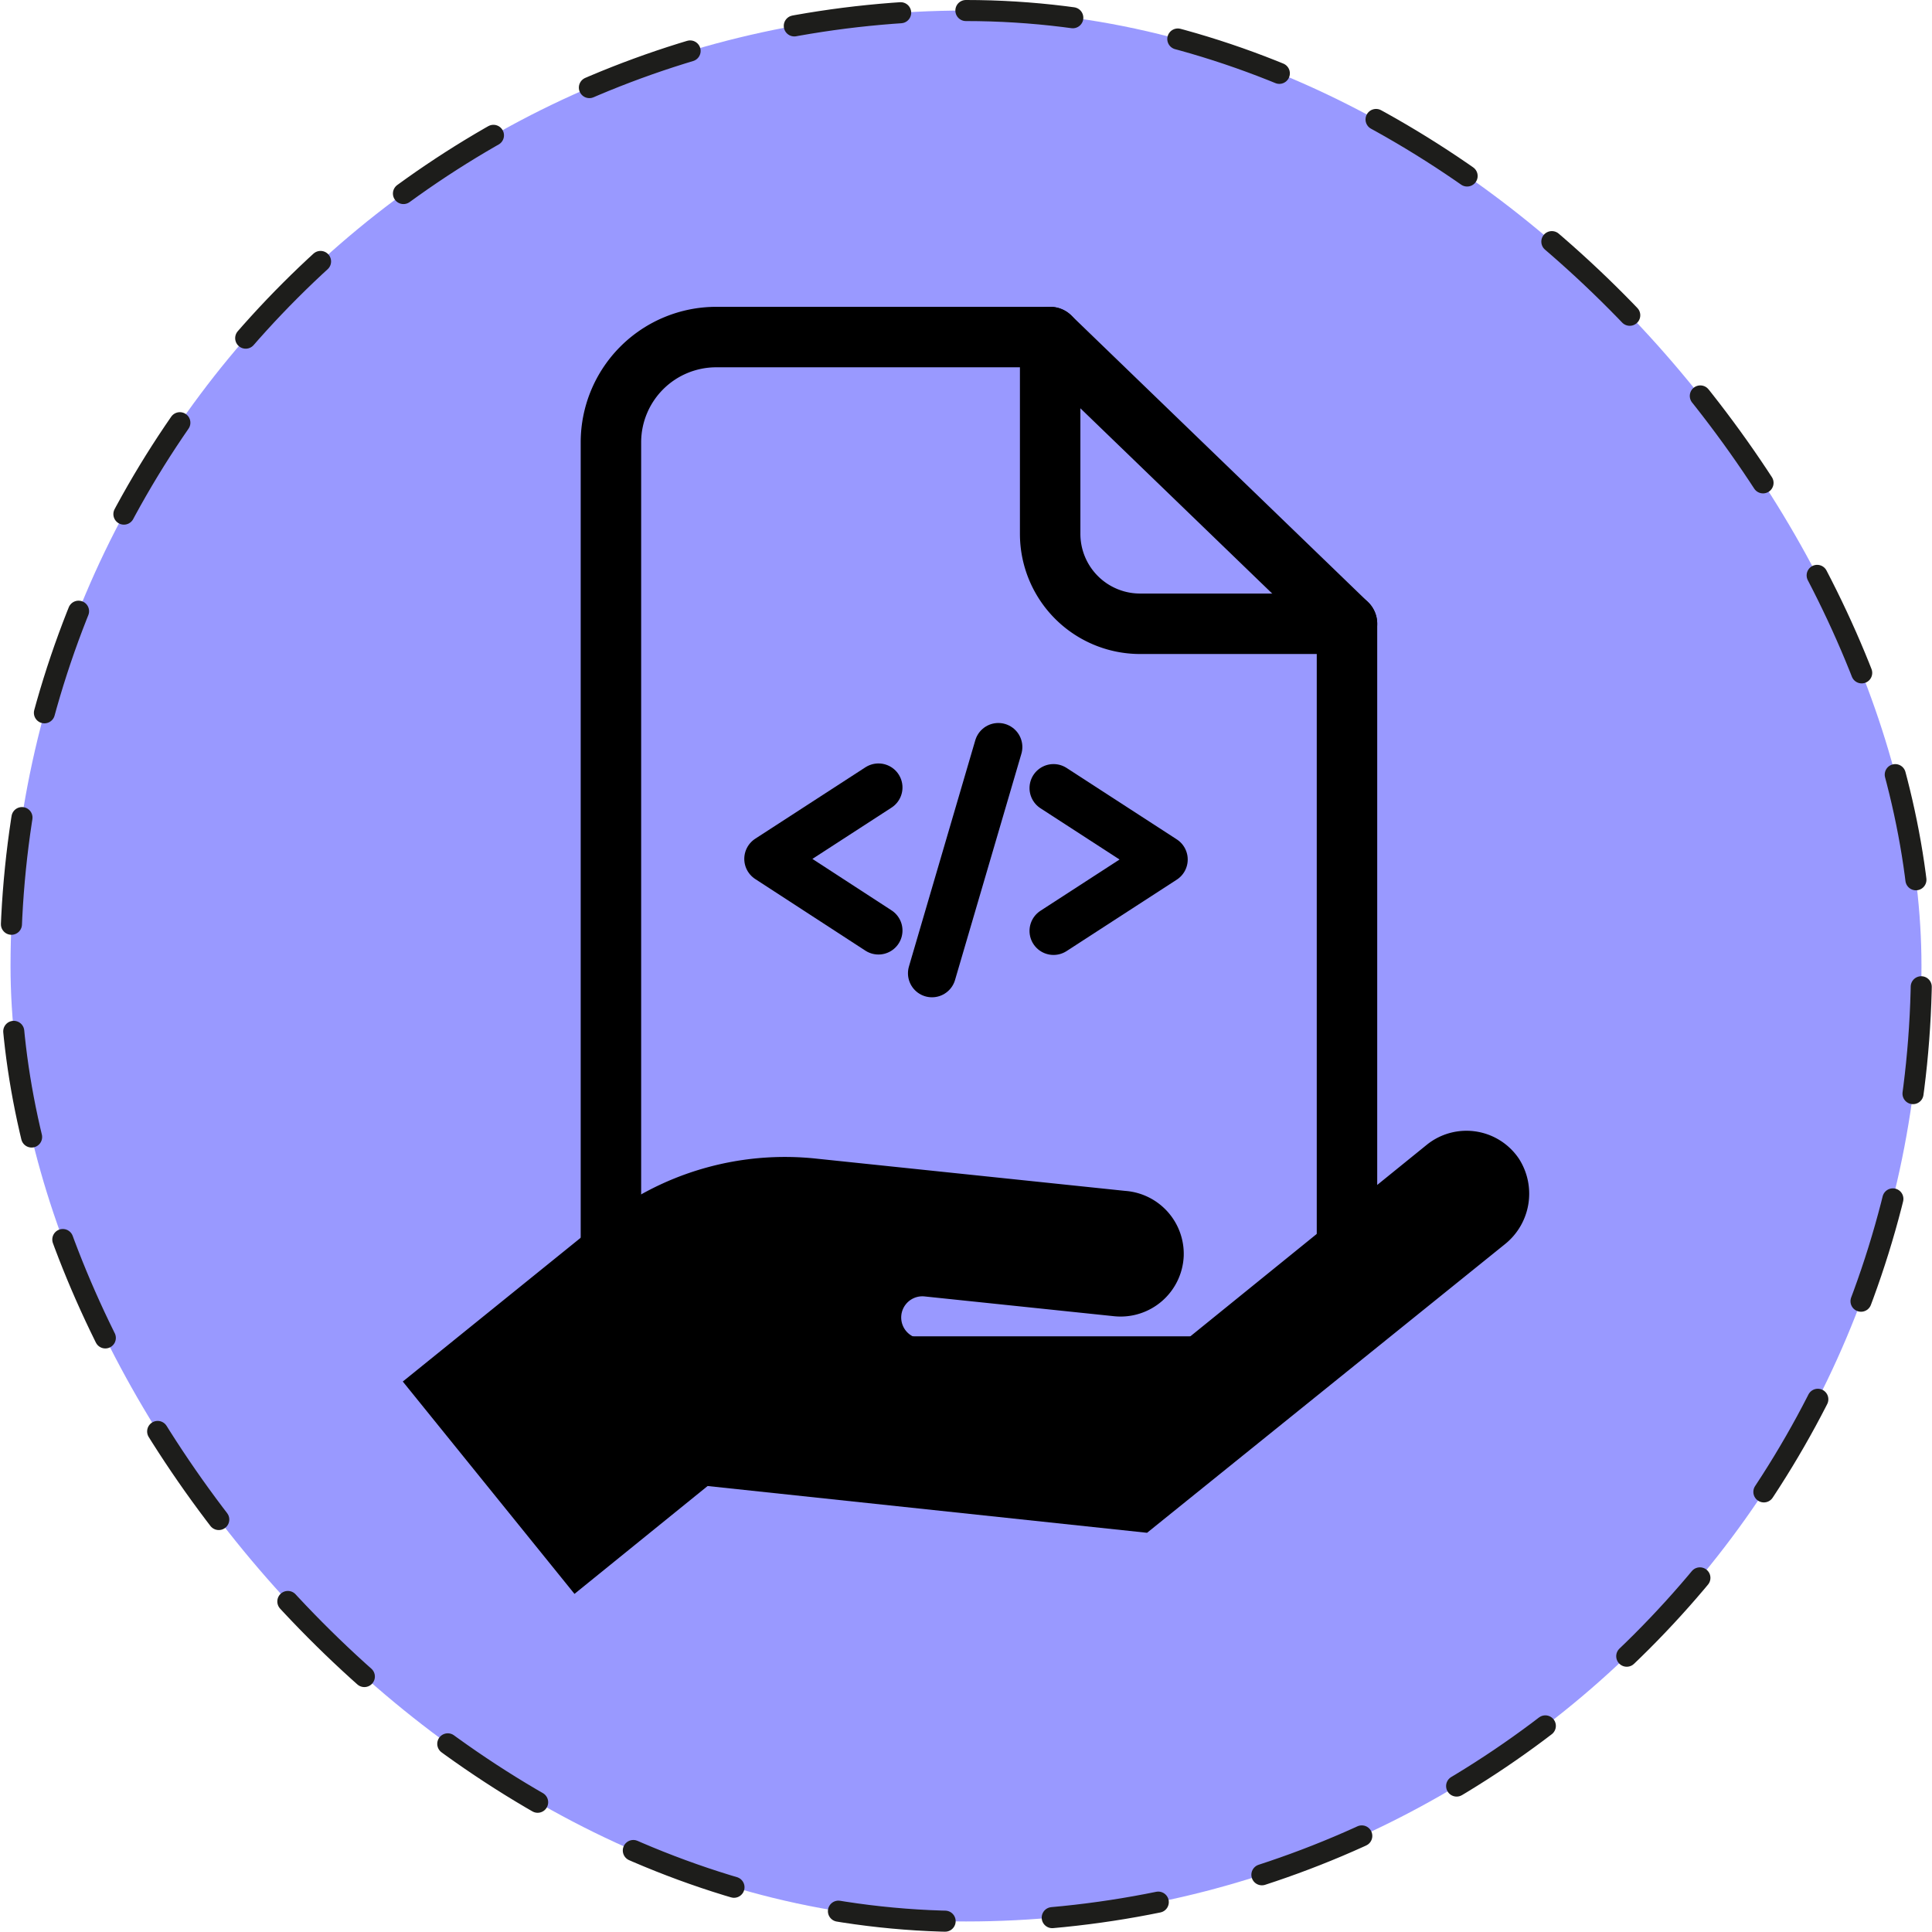 <svg xmlns="http://www.w3.org/2000/svg" viewBox="0 0 91.71 91.71"><rect x="0.5" y="0.5" width="90.71" height="90.71" rx="45.35" fill="#99f"/><rect x="0.5" y="0.5" width="90.71" height="90.71" rx="45.35" fill="none" stroke="#1d1d1b" stroke-linecap="round" stroke-linejoin="round" stroke-dasharray="5.09 5.09"/><path d="M59,64.87H34a5,5,0,0,1-5-5V21A5,5,0,0,1,34,16H49.85L63.94,29.61v30.3A5,5,0,0,1,59,64.87Z" fill="none" stroke="#000" stroke-linecap="round" stroke-linejoin="round" stroke-width="2.87"/><path d="M63.94,29.61H54.12a4.27,4.27,0,0,1-4.27-4.27V16" fill="none" stroke="#000" stroke-linecap="round" stroke-linejoin="round" stroke-width="2.87"/><polyline points="50.01 44.19 55.24 40.8 50.01 37.41" fill="none" stroke="#000" stroke-linecap="round" stroke-linejoin="round" stroke-width="2.28"/><polyline points="41.7 44.17 36.47 40.77 41.7 37.38" fill="none" stroke="#000" stroke-linecap="round" stroke-linejoin="round" stroke-width="2.28"/><line x1="47.39" y1="35.46" x2="44.24" y2="46.2" fill="none" stroke="#000" stroke-linecap="round" stroke-linejoin="round" stroke-width="2.28"/><path d="M38.76,55A14,14,0,0,0,28.5,58l-9.38,7.58,8.15,10.08,6.32-5.12,20.86,2.22,17-13.71A3.07,3.07,0,0,0,72.1,55a3,3,0,0,0-4.37-.66L54.93,64.71,43.68,63.54a1,1,0,0,1,.21-2l9,.94a3,3,0,0,0,3.3-2.86,3,3,0,0,0-2.78-3.09Z"/></svg>